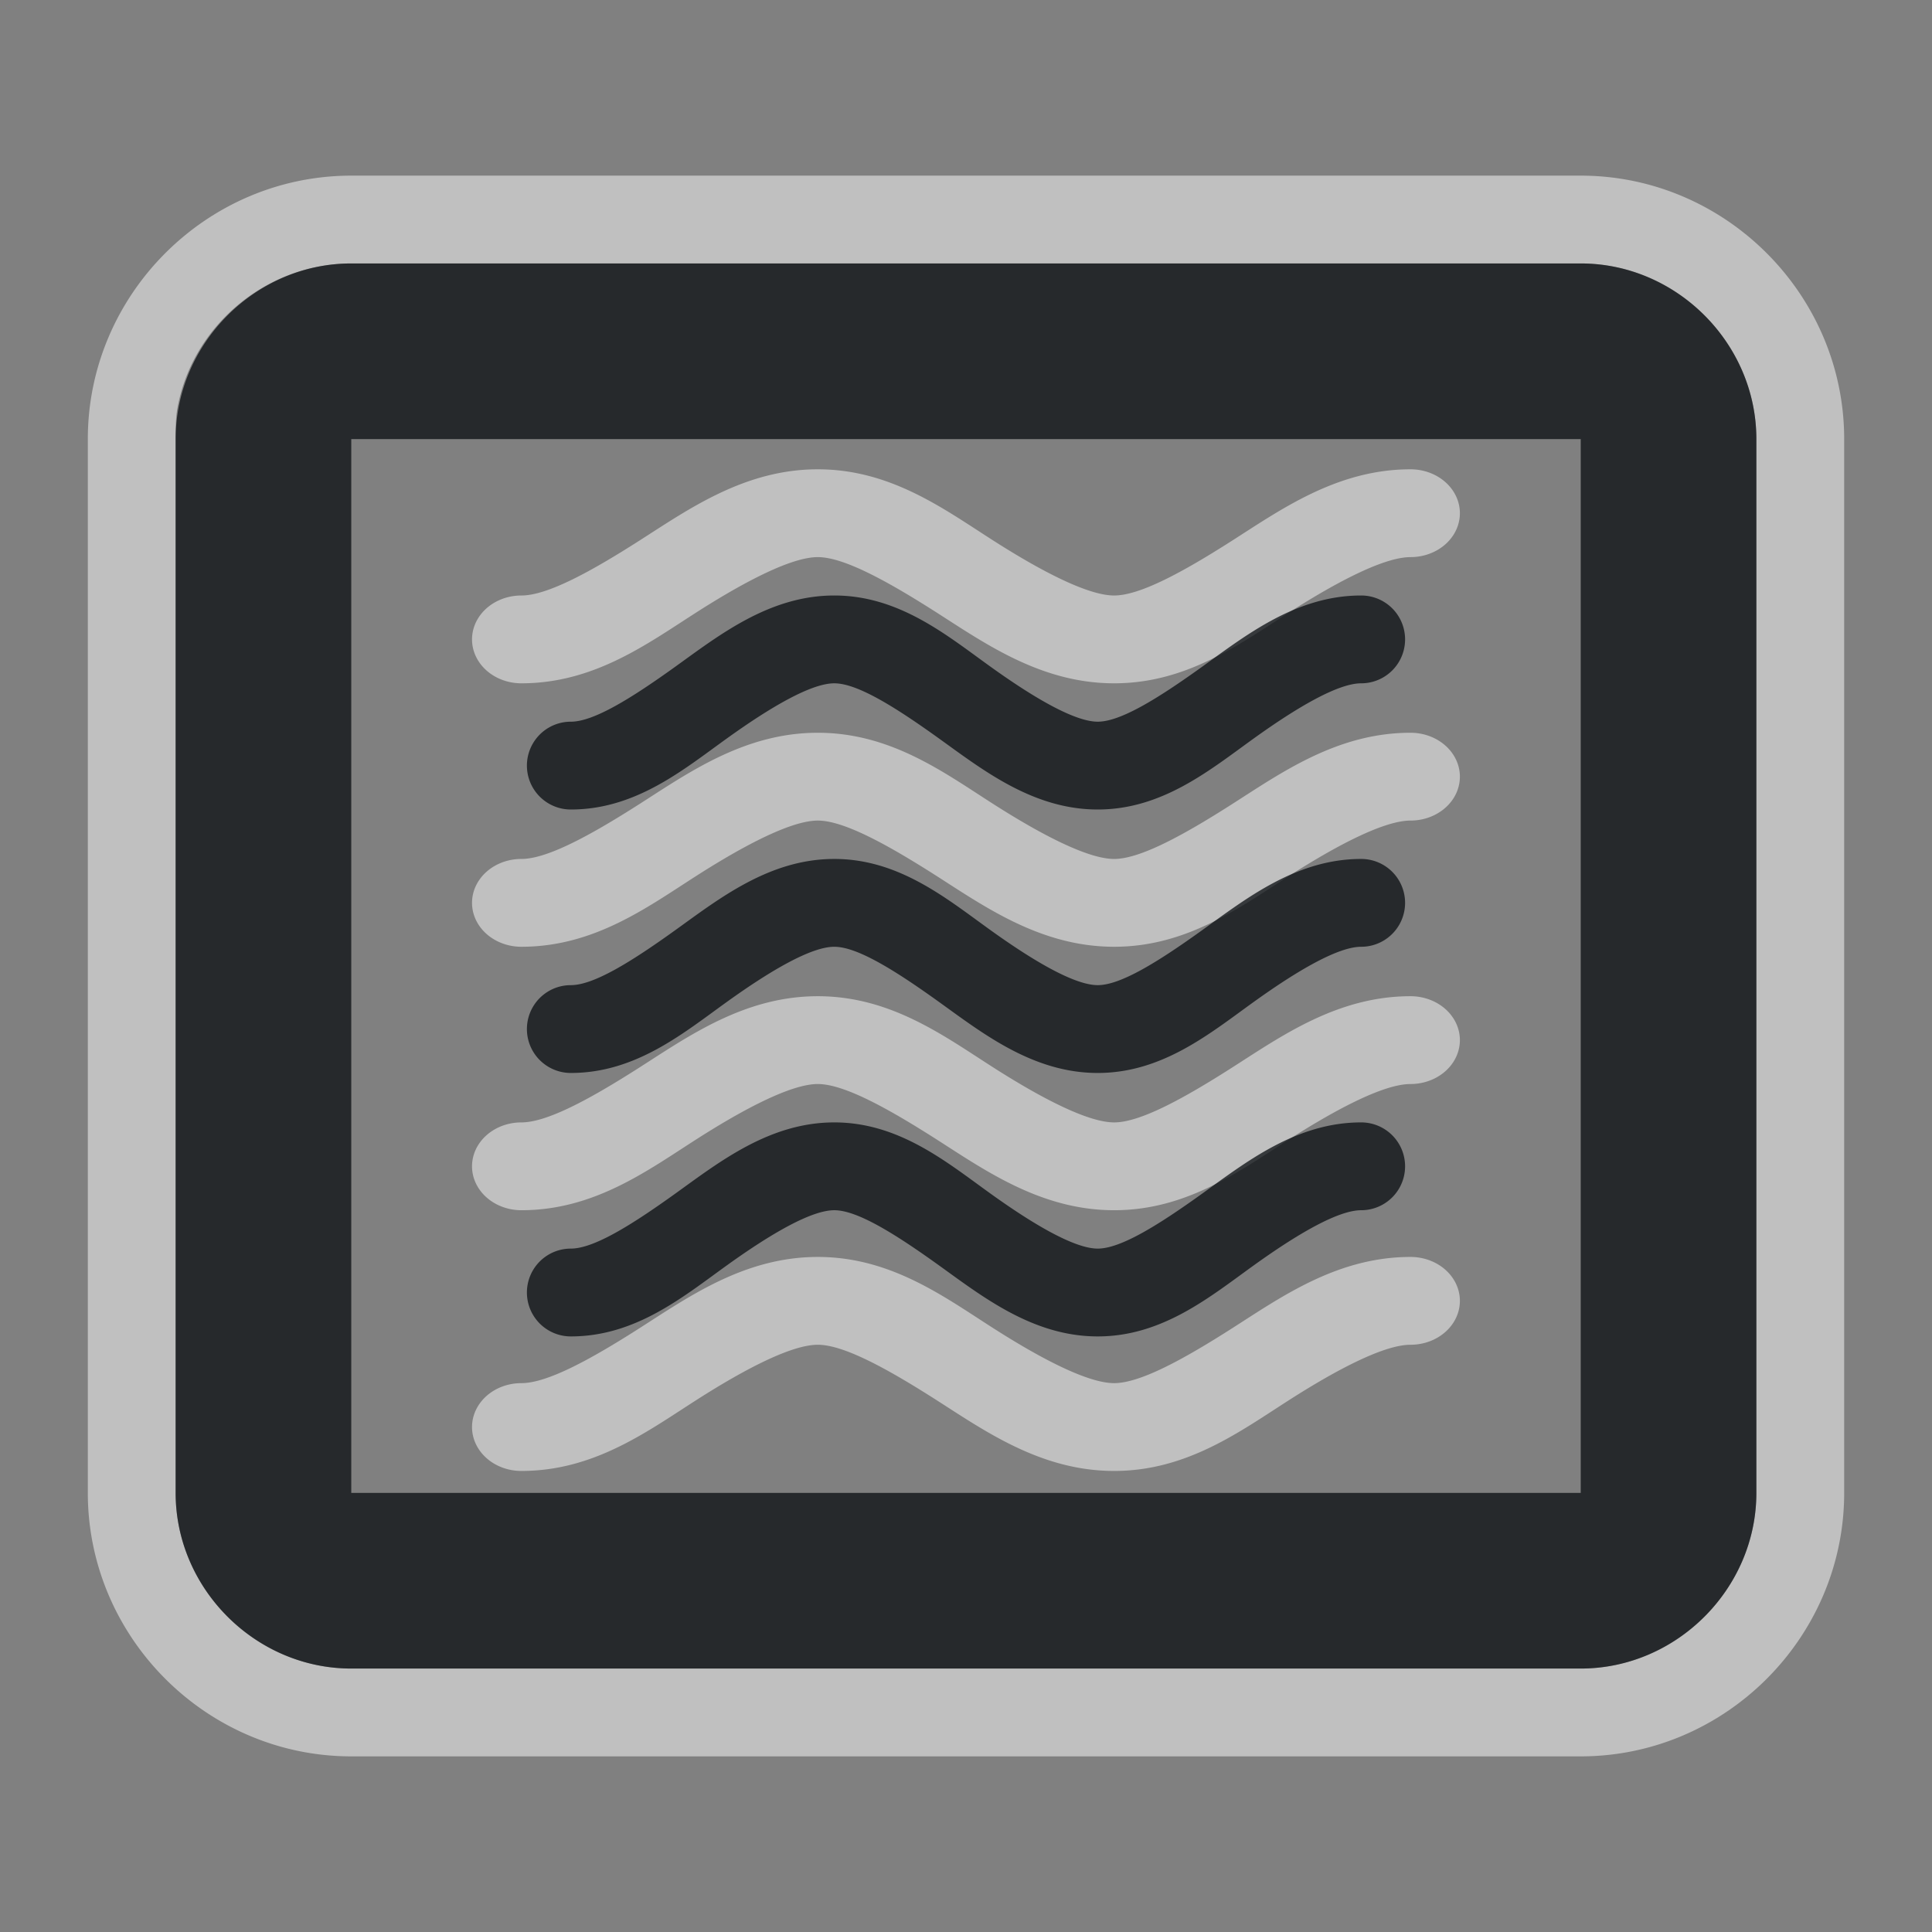 <?xml version="1.0" encoding="UTF-8"?>
<!-- Created with Inkscape (http://www.inkscape.org/) -->
<svg width="22" height="22" version="1.1" xmlns="http://www.w3.org/2000/svg" xmlns:cc="http://creativecommons.org/ns#" xmlns:dc="http://purl.org/dc/elements/1.1/" xmlns:rdf="http://www.w3.org/1999/02/22-rdf-syntax-ns#">
	<rect width="100%" height="100%" fill="#808080" stroke="none"/>
	<defs id="c">
		<style id="current-color-scheme" type="text/css">.ColorScheme-Text {color:#090d11;}
			.ColorScheme-Background{color:#ffffff;}</style>
	</defs>
	<path class="ColorScheme-Background" d="m4 2c-1.647 0-3 1.353-3 3v12c0 1.646 1.353 3 3 3h14c1.647 0 3-1.354 3-3v-12c0-1.647-1.354-3-3-3zm0 1h14c1.091 0 2 0.909 2 2v12c-1e-4 1.091-0.909 2-2 2h-14c-1.091 0-2-0.909-2-2v-12c0-0.136 0-0.277 0.031-0.406 0.189-0.905 1.014-1.594 1.969-1.594zm5.312 2.344c-0.832 0-1.469 0.453-2.031 0.812-0.562 0.359-1.051 0.625-1.344 0.625a0.562 0.5 0 1 0 0 1c0.832 0 1.438-0.453 2-0.812s1.082-0.625 1.375-0.625 0.781 0.266 1.344 0.625c0.562 0.359 1.199 0.812 2.031 0.812 0.832 0 1.438-0.453 2-0.812s1.082-0.625 1.375-0.625a0.562 0.5 0 0 0 0-1c-0.832 0-1.469 0.453-2.031 0.812-0.562 0.359-1.051 0.625-1.344 0.625-0.293 0-0.813-0.266-1.375-0.625-0.562-0.359-1.168-0.812-2-0.812zm0 3c-0.832 0-1.469 0.453-2.031 0.812-0.562 0.359-1.051 0.625-1.344 0.625a0.562 0.5 0 1 0 0 1c0.832 0 1.438-0.453 2-0.812 0.562-0.359 1.082-0.625 1.375-0.625s0.781 0.266 1.344 0.625c0.562 0.359 1.199 0.812 2.031 0.812 0.832 0 1.438-0.453 2-0.812 0.562-0.359 1.082-0.625 1.375-0.625a0.562 0.5 0 1 0 0-1c-0.832 0-1.469 0.453-2.031 0.812-0.562 0.359-1.051 0.625-1.344 0.625-0.293 0-0.813-0.266-1.375-0.625-0.562-0.359-1.168-0.812-2-0.812zm0 3c-0.832 0-1.469 0.453-2.031 0.812-0.562 0.359-1.051 0.625-1.344 0.625a0.562 0.5 0 1 0 0 1c0.832 0 1.438-0.453 2-0.812 0.562-0.359 1.082-0.625 1.375-0.625s0.781 0.266 1.344 0.625c0.562 0.359 1.199 0.812 2.031 0.812 0.832 0 1.438-0.453 2-0.812 0.562-0.359 1.082-0.625 1.375-0.625a0.562 0.5 0 1 0 0-1c-0.832 0-1.469 0.453-2.031 0.812-0.562 0.359-1.051 0.625-1.344 0.625-0.293 0-0.813-0.266-1.375-0.625-0.562-0.359-1.168-0.812-2-0.812zm0 2.969c-0.832 0-1.469 0.453-2.031 0.812-0.562 0.359-1.051 0.625-1.344 0.625a0.562 0.5 0 1 0 0 1c0.832 0 1.438-0.453 2-0.812 0.562-0.359 1.082-0.625 1.375-0.625s0.781 0.266 1.344 0.625c0.562 0.359 1.199 0.812 2.031 0.812 0.832 0 1.438-0.453 2-0.812 0.562-0.359 1.082-0.625 1.375-0.625a0.562 0.5 0 1 0 0-1c-0.832 0-1.469 0.453-2.031 0.812-0.562 0.359-1.051 0.625-1.344 0.625-0.293 0-0.813-0.266-1.375-0.625-0.562-0.359-1.168-0.812-2-0.812z" style="fill:currentColor;opacity:.5"/>
	<path class="ColorScheme-Text" d="m4 3c-1.091 0-2 0.909-2 2v12c0 1.091 0.909 2 2 2h14c1.091 0 2-0.909 2-2v-12c0-1.091-0.909-2-2-2zm0 2h14v12h-14zm5.5 1.781c-0.74 0-1.312 0.453-1.812 0.812-0.5 0.359-0.927 0.625-1.188 0.625a0.5 0.5 0 1 0 0 1c0.74 0 1.281-0.453 1.781-0.812s0.958-0.625 1.219-0.625 0.688 0.266 1.188 0.625c0.5 0.359 1.073 0.812 1.812 0.812s1.281-0.453 1.781-0.812 0.958-0.625 1.219-0.625a0.5 0.5 0 1 0 0-1c-0.74 0-1.312 0.453-1.812 0.812-0.5 0.359-0.927 0.625-1.188 0.625-0.26 0-0.719-0.266-1.219-0.625s-1.042-0.812-1.781-0.812zm0 3c-0.74 0-1.312 0.453-1.812 0.812-0.5 0.359-0.927 0.625-1.188 0.625a0.5 0.5 0 1 0 0 1c0.74 0 1.281-0.453 1.781-0.812s0.958-0.625 1.219-0.625 0.688 0.266 1.188 0.625c0.5 0.359 1.073 0.812 1.812 0.812s1.281-0.453 1.781-0.812 0.958-0.625 1.219-0.625a0.5 0.5 0 1 0 0-1c-0.74 0-1.312 0.453-1.812 0.812-0.5 0.359-0.927 0.625-1.188 0.625-0.26 0-0.719-0.266-1.219-0.625s-1.042-0.812-1.781-0.812zm0 3c-0.74 0-1.312 0.453-1.812 0.812-0.5 0.359-0.927 0.625-1.188 0.625a0.5 0.5 0 1 0 0 1c0.74 0 1.281-0.453 1.781-0.812s0.958-0.625 1.219-0.625 0.688 0.266 1.188 0.625c0.5 0.359 1.073 0.812 1.812 0.812s1.281-0.453 1.781-0.812 0.958-0.625 1.219-0.625a0.5 0.5 0 1 0 0-1c-0.74 0-1.312 0.453-1.812 0.812-0.5 0.359-0.927 0.625-1.188 0.625-0.26 0-0.719-0.266-1.219-0.625s-1.042-0.812-1.781-0.812z" style="fill:currentColor;opacity:.75"/>
</svg>
